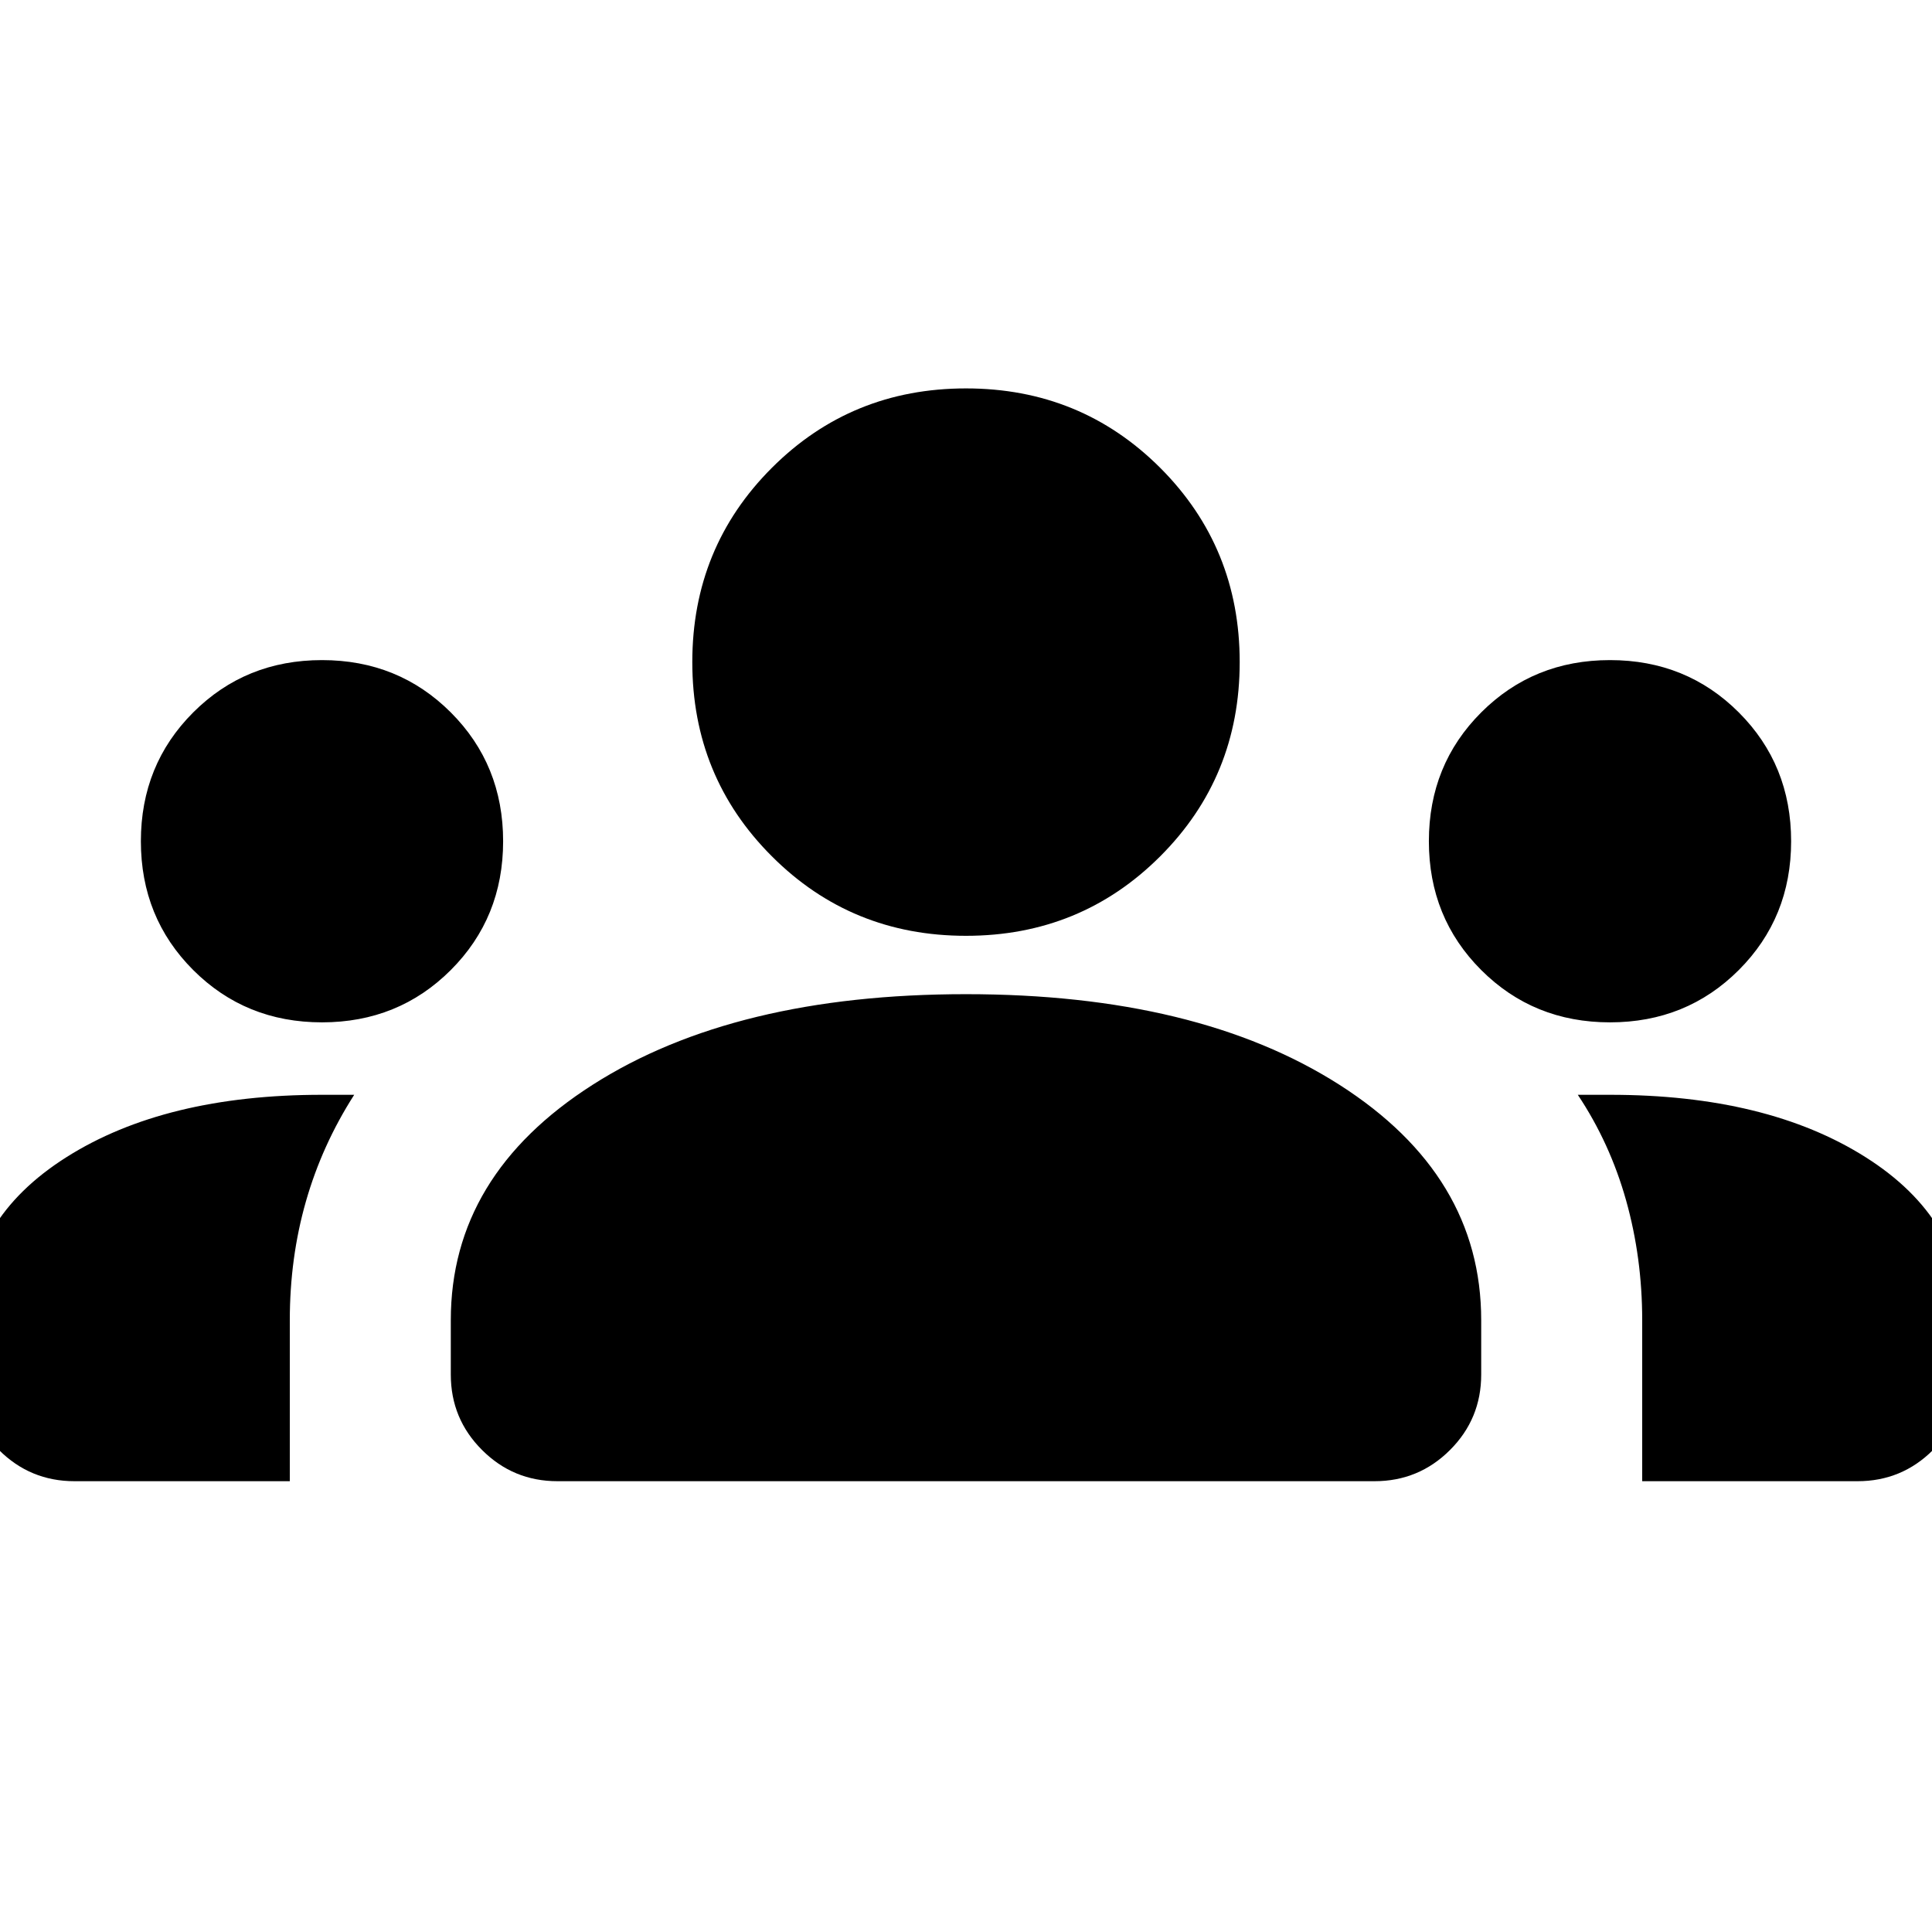 <svg xmlns="http://www.w3.org/2000/svg" height="24" width="24"><path d="M.925 18.4q-.55 0-.938-.388-.387-.387-.387-.937v-.65q0-1.275 1.225-2.05Q2.05 13.6 4 13.6h.4q-.4.625-.6 1.325-.2.7-.2 1.475v2Zm6 0q-.55 0-.937-.388-.388-.387-.388-.937V16.4q0-1.8 1.763-2.925Q9.125 12.35 12 12.35q2.875 0 4.638 1.125Q18.4 14.6 18.4 16.4v.675q0 .55-.387.937-.388.388-.938.388Zm13.475 0v-2q0-.775-.2-1.488-.2-.712-.6-1.312h.4q1.95 0 3.175.775 1.225.775 1.225 2.05v.65q0 .55-.387.937-.388.388-.938.388ZM4 12.7q-.95 0-1.6-.65-.65-.65-.65-1.6 0-.95.65-1.6.65-.65 1.6-.65.95 0 1.6.65.65.65.65 1.6 0 .95-.65 1.6-.65.65-1.6.65Zm16 0q-.95 0-1.6-.65-.65-.65-.65-1.6 0-.95.65-1.6.65-.65 1.6-.65.95 0 1.6.65.65.65.65 1.6 0 .95-.65 1.6-.65.65-1.6.65Zm-8-1.075q-1.425 0-2.412-.988Q8.6 9.65 8.6 8.225q0-1.425.988-2.413.987-.987 2.412-.987 1.425 0 2.413.987.987.988.987 2.413 0 1.425-.987 2.412-.988.988-2.413.988Z"/></svg>